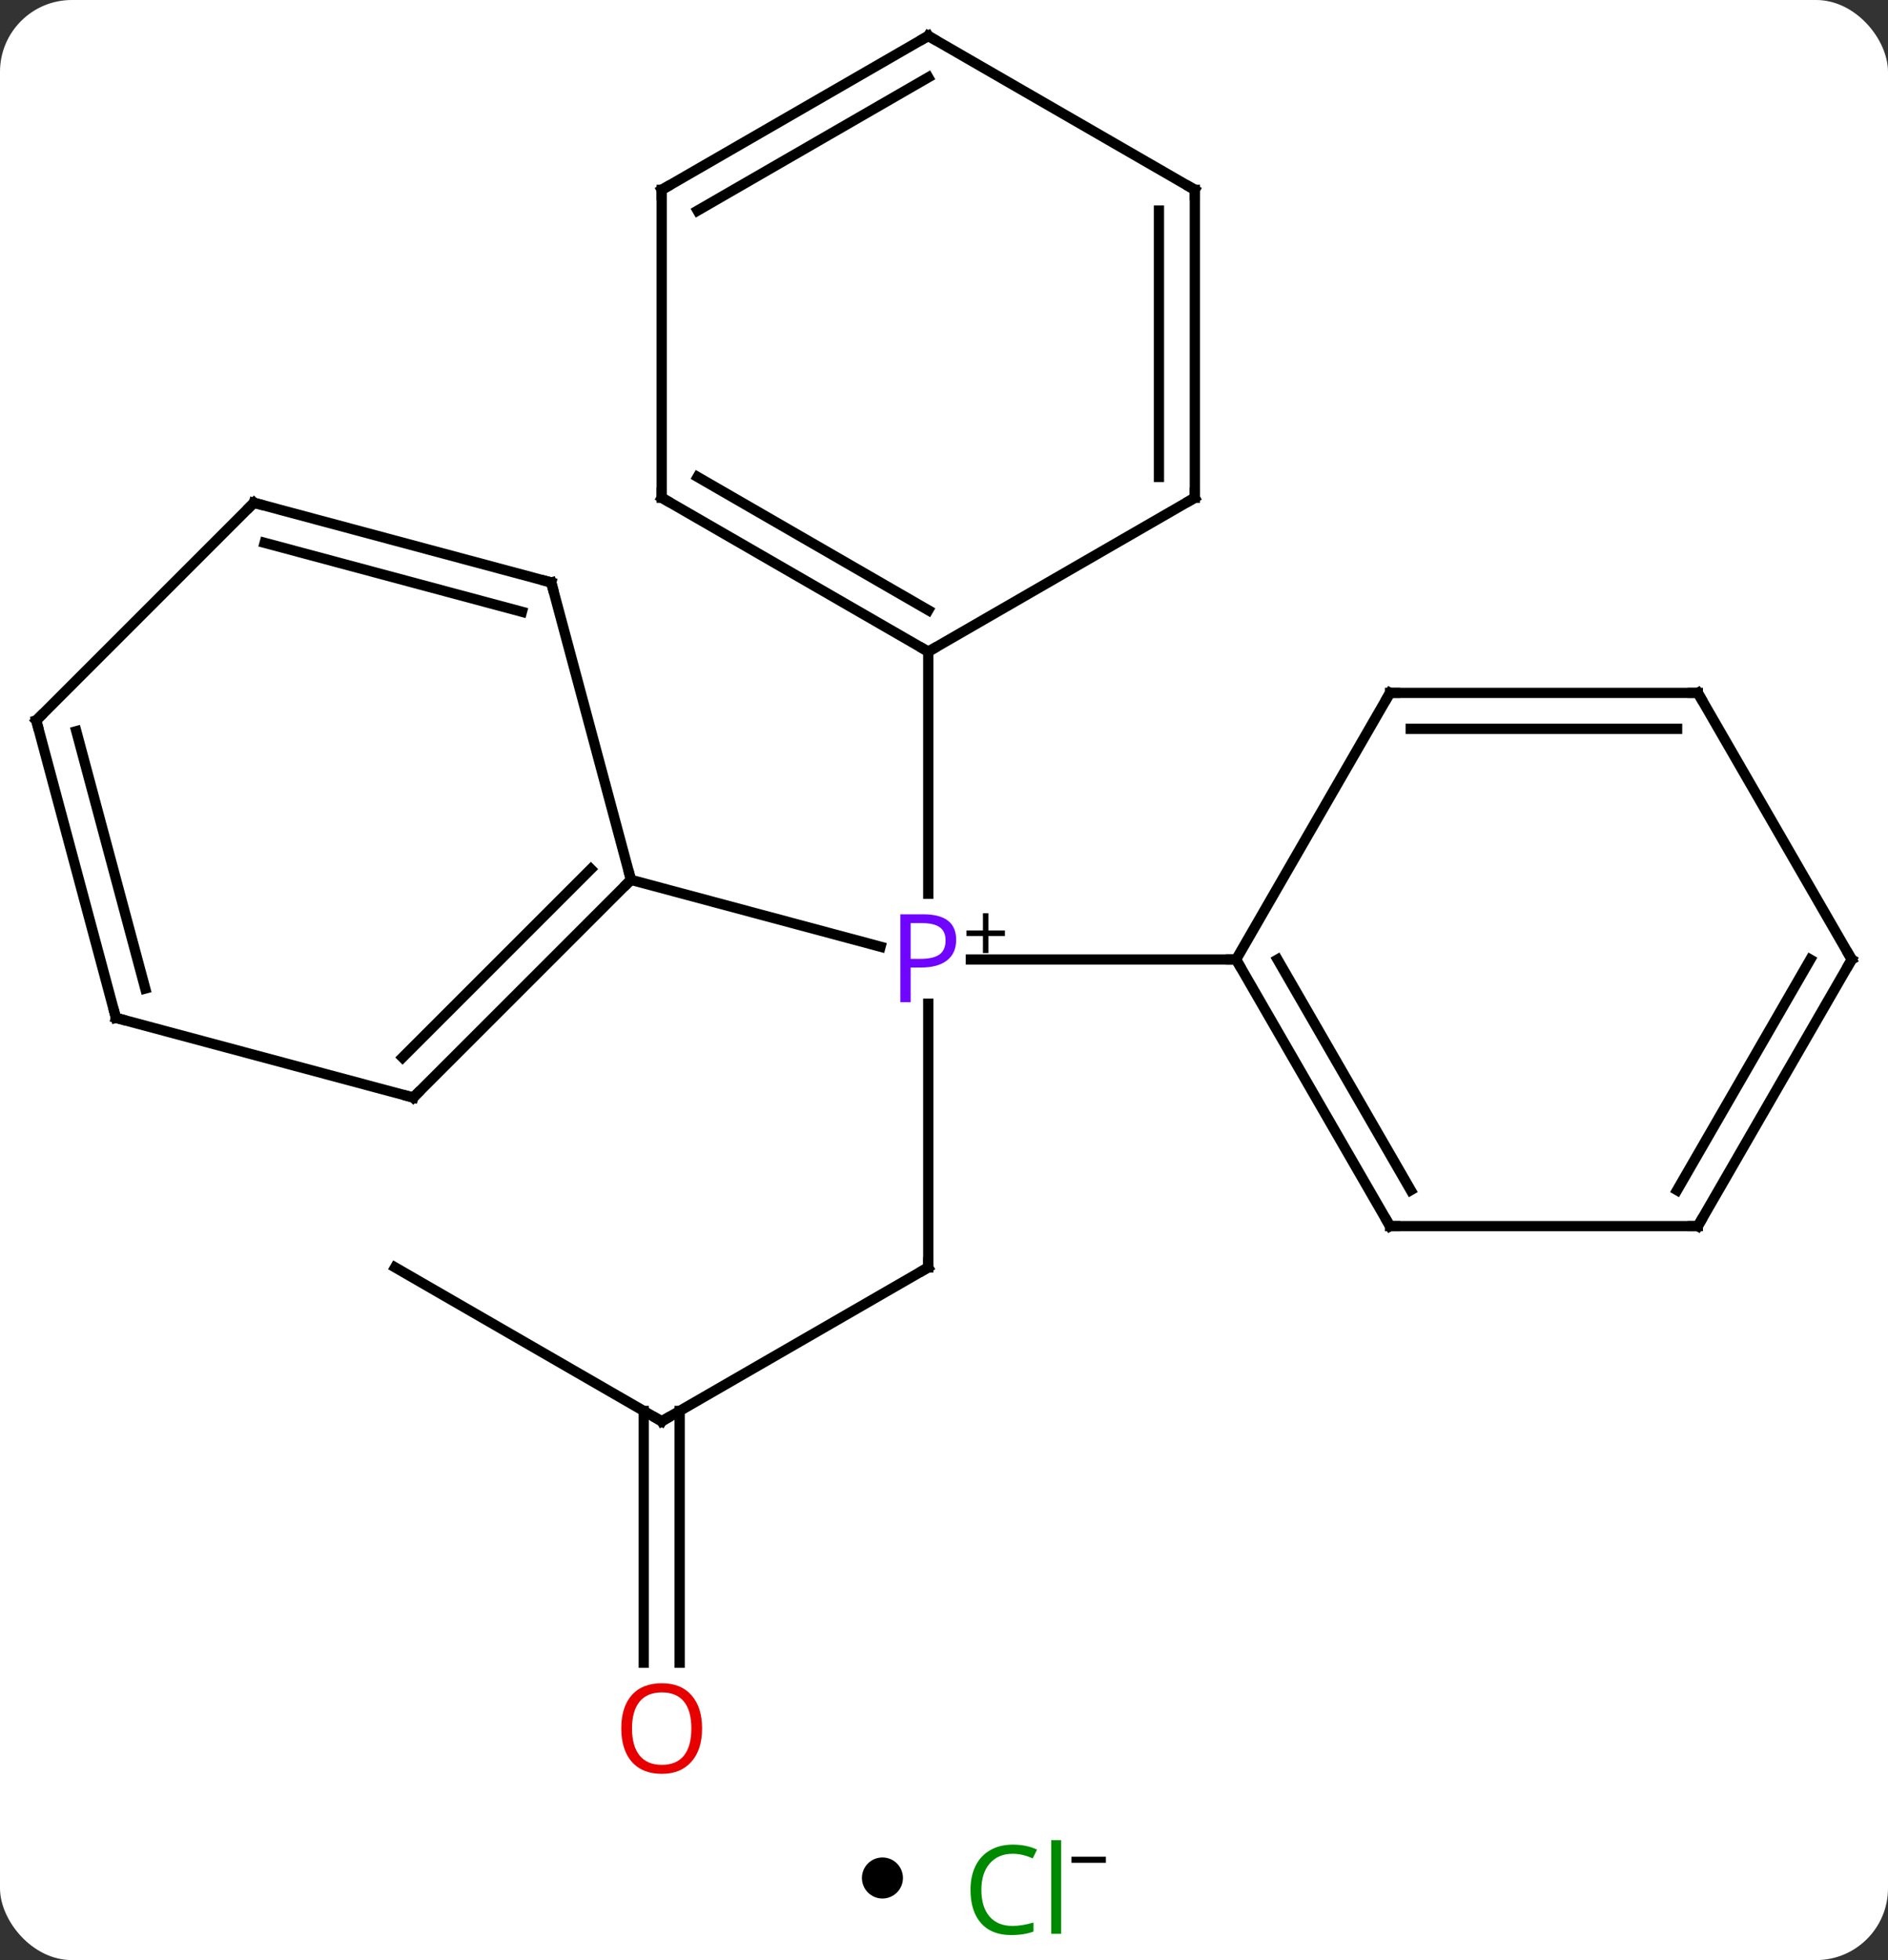 <svg width="184" viewBox="0 0 184 191" style="fill-opacity:1; color-rendering:auto; color-interpolation:auto; text-rendering:auto; stroke:black; stroke-linecap:square; stroke-miterlimit:10; shape-rendering:auto; stroke-opacity:1; fill:black; stroke-dasharray:none; font-weight:normal; stroke-width:1; font-family:'Open Sans'; font-style:normal; stroke-linejoin:miter; font-size:12; stroke-dashoffset:0; image-rendering:auto;" height="191" class="cas-substance-image" xmlns:xlink="http://www.w3.org/1999/xlink" xmlns="http://www.w3.org/2000/svg"><rect x="0" y="0" width="184" height="191" fill="#333333" stroke="none"/><svg class="cas-substance-single-component"><rect y="0" x="0" width="184" stroke="none" ry="7" rx="7" height="191" fill="white" class="cas-substance-group"/><svg y="0" x="0" width="184" viewBox="0 0 184 176" style="fill:black;" height="176" class="cas-substance-single-component-image"><svg><g><g transform="translate(92,86)" style="text-rendering:geometricPrecision; color-rendering:optimizeQuality; color-interpolation:linearRGB; stroke-linecap:butt; image-rendering:optimizeQuality;"><line y2="37.5" y1="11.81" x2="-1.533" x1="-1.533" style="fill:none;"/><line y2="-0.264" y1="6.254" x2="-30.51" x1="-6.184" style="fill:none;"/><line y2="7.5" y1="7.5" x2="28.467" x1="2.618" style="fill:none;"/><line y2="-22.5" y1="1.094" x2="-1.533" x1="-1.533" style="fill:none;"/><line y2="52.5" y1="37.5" x2="-27.513" x1="-1.533" style="fill:none;"/><line y2="37.5" y1="52.5" x2="-53.496" x1="-27.513" style="fill:none;"/><line y2="76.023" y1="51.49" x2="-29.263" x1="-29.263" style="fill:none;"/><line y2="76.023" y1="51.49" x2="-25.763" x1="-25.763" style="fill:none;"/><line y2="20.949" y1="-0.264" x2="-51.723" x1="-30.51" style="fill:none;"/><line y2="17.045" y1="-1.31" x2="-52.769" x1="-34.414" style="fill:none;"/><line y2="-29.241" y1="-0.264" x2="-38.277" x1="-30.51" style="fill:none;"/><line y2="13.185" y1="20.949" x2="-80.703" x1="-51.723" style="fill:none;"/><line y2="-37.008" y1="-29.241" x2="-67.254" x1="-38.277" style="fill:none;"/><line y2="-33.104" y1="-26.384" x2="-66.208" x1="-41.135" style="fill:none;"/><line y2="-15.795" y1="13.185" x2="-88.467" x1="-80.703" style="fill:none;"/><line y2="-14.749" y1="10.327" x2="-84.563" x1="-77.845" style="fill:none;"/><line y2="-15.795" y1="-37.008" x2="-88.467" x1="-67.254" style="fill:none;"/><line y2="33.48" y1="7.5" x2="43.467" x1="28.467" style="fill:none;"/><line y2="29.98" y1="7.5" x2="45.488" x1="32.508" style="fill:none;"/><line y2="-18.48" y1="7.5" x2="43.467" x1="28.467" style="fill:none;"/><line y2="33.48" y1="33.48" x2="73.467" x1="43.467" style="fill:none;"/><line y2="-18.48" y1="-18.48" x2="73.467" x1="43.467" style="fill:none;"/><line y2="-14.98" y1="-14.98" x2="71.446" x1="45.488" style="fill:none;"/><line y2="7.5" y1="33.48" x2="88.467" x1="73.467" style="fill:none;"/><line y2="7.5" y1="29.98" x2="84.426" x1="71.446" style="fill:none;"/><line y2="7.5" y1="-18.48" x2="88.467" x1="73.467" style="fill:none;"/><line y2="-37.5" y1="-22.5" x2="-27.513" x1="-1.533" style="fill:none;"/><line y2="-39.521" y1="-26.541" x2="-24.013" x1="-1.533" style="fill:none;"/><line y2="-37.5" y1="-22.5" x2="24.447" x1="-1.533" style="fill:none;"/><line y2="-67.5" y1="-37.5" x2="-27.513" x1="-27.513" style="fill:none;"/><line y2="-67.5" y1="-37.5" x2="24.447" x1="24.447" style="fill:none;"/><line y2="-65.479" y1="-39.521" x2="20.947" x1="20.947" style="fill:none;"/><line y2="-82.5" y1="-67.5" x2="-1.533" x1="-27.513" style="fill:none;"/><line y2="-78.459" y1="-65.479" x2="-1.533" x1="-24.013" style="fill:none;"/><line y2="-82.5" y1="-67.5" x2="-1.533" x1="24.447" style="fill:none;"/></g><g transform="translate(92,86)" style="fill:rgb(111,5,255); text-rendering:geometricPrecision; color-rendering:optimizeQuality; image-rendering:optimizeQuality; font-family:'Open Sans'; stroke:rgb(111,5,255); color-interpolation:linearRGB;"><path style="stroke:none;" d="M1.186 5.578 Q1.186 6.891 0.295 7.586 Q-0.596 8.281 -2.236 8.281 L-3.252 8.281 L-3.252 11.656 L-4.252 11.656 L-4.252 3.094 L-2.017 3.094 Q1.186 3.094 1.186 5.578 ZM-3.252 7.438 L-2.345 7.438 Q-1.033 7.438 -0.439 7.008 Q0.154 6.578 0.154 5.625 Q0.154 4.781 -0.4 4.367 Q-0.955 3.953 -2.142 3.953 L-3.252 3.953 L-3.252 7.438 Z"/><path style="fill:black; stroke:none;" d="M4.326 4.666 L5.936 4.666 L5.936 5.213 L4.326 5.213 L4.326 6.869 L3.795 6.869 L3.795 5.213 L2.186 5.213 L2.186 4.666 L3.795 4.666 L3.795 2.994 L4.326 2.994 L4.326 4.666 Z"/></g><g transform="translate(92,86)" style="stroke-linecap:butt; font-size:8.4px; text-rendering:geometricPrecision; color-rendering:optimizeQuality; image-rendering:optimizeQuality; font-family:'Open Sans'; color-interpolation:linearRGB; stroke-miterlimit:5;"><path style="fill:none;" d="M-1.533 37 L-1.533 37.5 L-1.966 37.75"/><path style="fill:none;" d="M-27.08 52.25 L-27.513 52.5 L-27.946 52.25"/><path style="fill:rgb(230,0,0); stroke:none;" d="M-23.576 82.43 Q-23.576 84.492 -24.615 85.672 Q-25.654 86.852 -27.497 86.852 Q-29.388 86.852 -30.419 85.688 Q-31.451 84.523 -31.451 82.414 Q-31.451 80.32 -30.419 79.172 Q-29.388 78.023 -27.497 78.023 Q-25.638 78.023 -24.607 79.195 Q-23.576 80.367 -23.576 82.43 ZM-30.404 82.43 Q-30.404 84.164 -29.661 85.07 Q-28.919 85.977 -27.497 85.977 Q-26.076 85.977 -25.349 85.078 Q-24.622 84.18 -24.622 82.43 Q-24.622 80.695 -25.349 79.805 Q-26.076 78.914 -27.497 78.914 Q-28.919 78.914 -29.661 79.812 Q-30.404 80.711 -30.404 82.43 Z"/><path style="fill:none;" d="M-30.864 0.09 L-30.51 -0.264 L-30.639 -0.747"/><path style="fill:none;" d="M-51.369 20.595 L-51.723 20.949 L-52.206 20.82"/><path style="fill:none;" d="M-38.148 -28.758 L-38.277 -29.241 L-38.76 -29.37"/><path style="fill:none;" d="M-80.22 13.314 L-80.703 13.185 L-80.832 12.702"/><path style="fill:none;" d="M-66.771 -36.879 L-67.254 -37.008 L-67.608 -36.654"/><path style="fill:none;" d="M-88.338 -15.312 L-88.467 -15.795 L-88.113 -16.149"/><path style="fill:none;" d="M28.717 7.933 L28.467 7.5 L27.967 7.5"/><path style="fill:none;" d="M43.217 33.047 L43.467 33.48 L43.967 33.48"/><path style="fill:none;" d="M43.217 -18.047 L43.467 -18.48 L43.967 -18.48"/><path style="fill:none;" d="M72.967 33.48 L73.467 33.48 L73.717 33.047"/><path style="fill:none;" d="M72.967 -18.48 L73.467 -18.48 L73.717 -18.047"/><path style="fill:none;" d="M88.217 7.933 L88.467 7.5 L88.217 7.067"/><path style="fill:none;" d="M-1.966 -22.75 L-1.533 -22.5 L-1.1 -22.75"/><path style="fill:none;" d="M-27.08 -37.25 L-27.513 -37.5 L-27.513 -38"/><path style="fill:none;" d="M24.014 -37.25 L24.447 -37.5 L24.447 -38"/><path style="fill:none;" d="M-27.513 -67 L-27.513 -67.5 L-27.08 -67.75"/><path style="fill:none;" d="M24.447 -67 L24.447 -67.5 L24.014 -67.75"/><path style="fill:none;" d="M-1.966 -82.25 L-1.533 -82.5 L-1.1 -82.25"/></g></g></svg></svg><svg y="176" x="84" class="cas-substance-saf"><svg y="5" x="0" width="4" style="fill:black;" height="4" class="cas-substance-saf-dot"><circle stroke="none" r="2" fill="black" cy="2" cx="2"/></svg><svg y="0" x="8" width="19" style="fill:black;" height="15" class="cas-substance-saf-image"><svg><g><g transform="translate(7,8)" style="fill:rgb(0,138,0); text-rendering:geometricPrecision; color-rendering:optimizeQuality; image-rendering:optimizeQuality; font-family:'Open Sans'; stroke:rgb(0,138,0); color-interpolation:linearRGB;"><path style="stroke:none;" d="M-0.309 -3.359 Q-1.715 -3.359 -2.535 -2.422 Q-3.356 -1.484 -3.356 0.156 Q-3.356 1.828 -2.566 2.75 Q-1.777 3.672 -0.324 3.672 Q0.582 3.672 1.723 3.344 L1.723 4.219 Q0.832 4.562 -0.465 4.562 Q-2.356 4.562 -3.387 3.406 Q-4.418 2.25 -4.418 0.141 Q-4.418 -1.188 -3.926 -2.18 Q-3.434 -3.172 -2.496 -3.711 Q-1.559 -4.25 -0.293 -4.25 Q1.051 -4.25 2.066 -3.766 L1.645 -2.906 Q0.66 -3.359 -0.309 -3.359 ZM4.418 4.438 L3.449 4.438 L3.449 -4.688 L4.418 -4.688 L4.418 4.438 Z"/><path style="fill:black; stroke:none;" d="M5.418 -2.478 L5.418 -3.072 L8.777 -3.072 L8.777 -2.478 L5.418 -2.478 Z"/></g></g></svg></svg></svg></svg></svg>